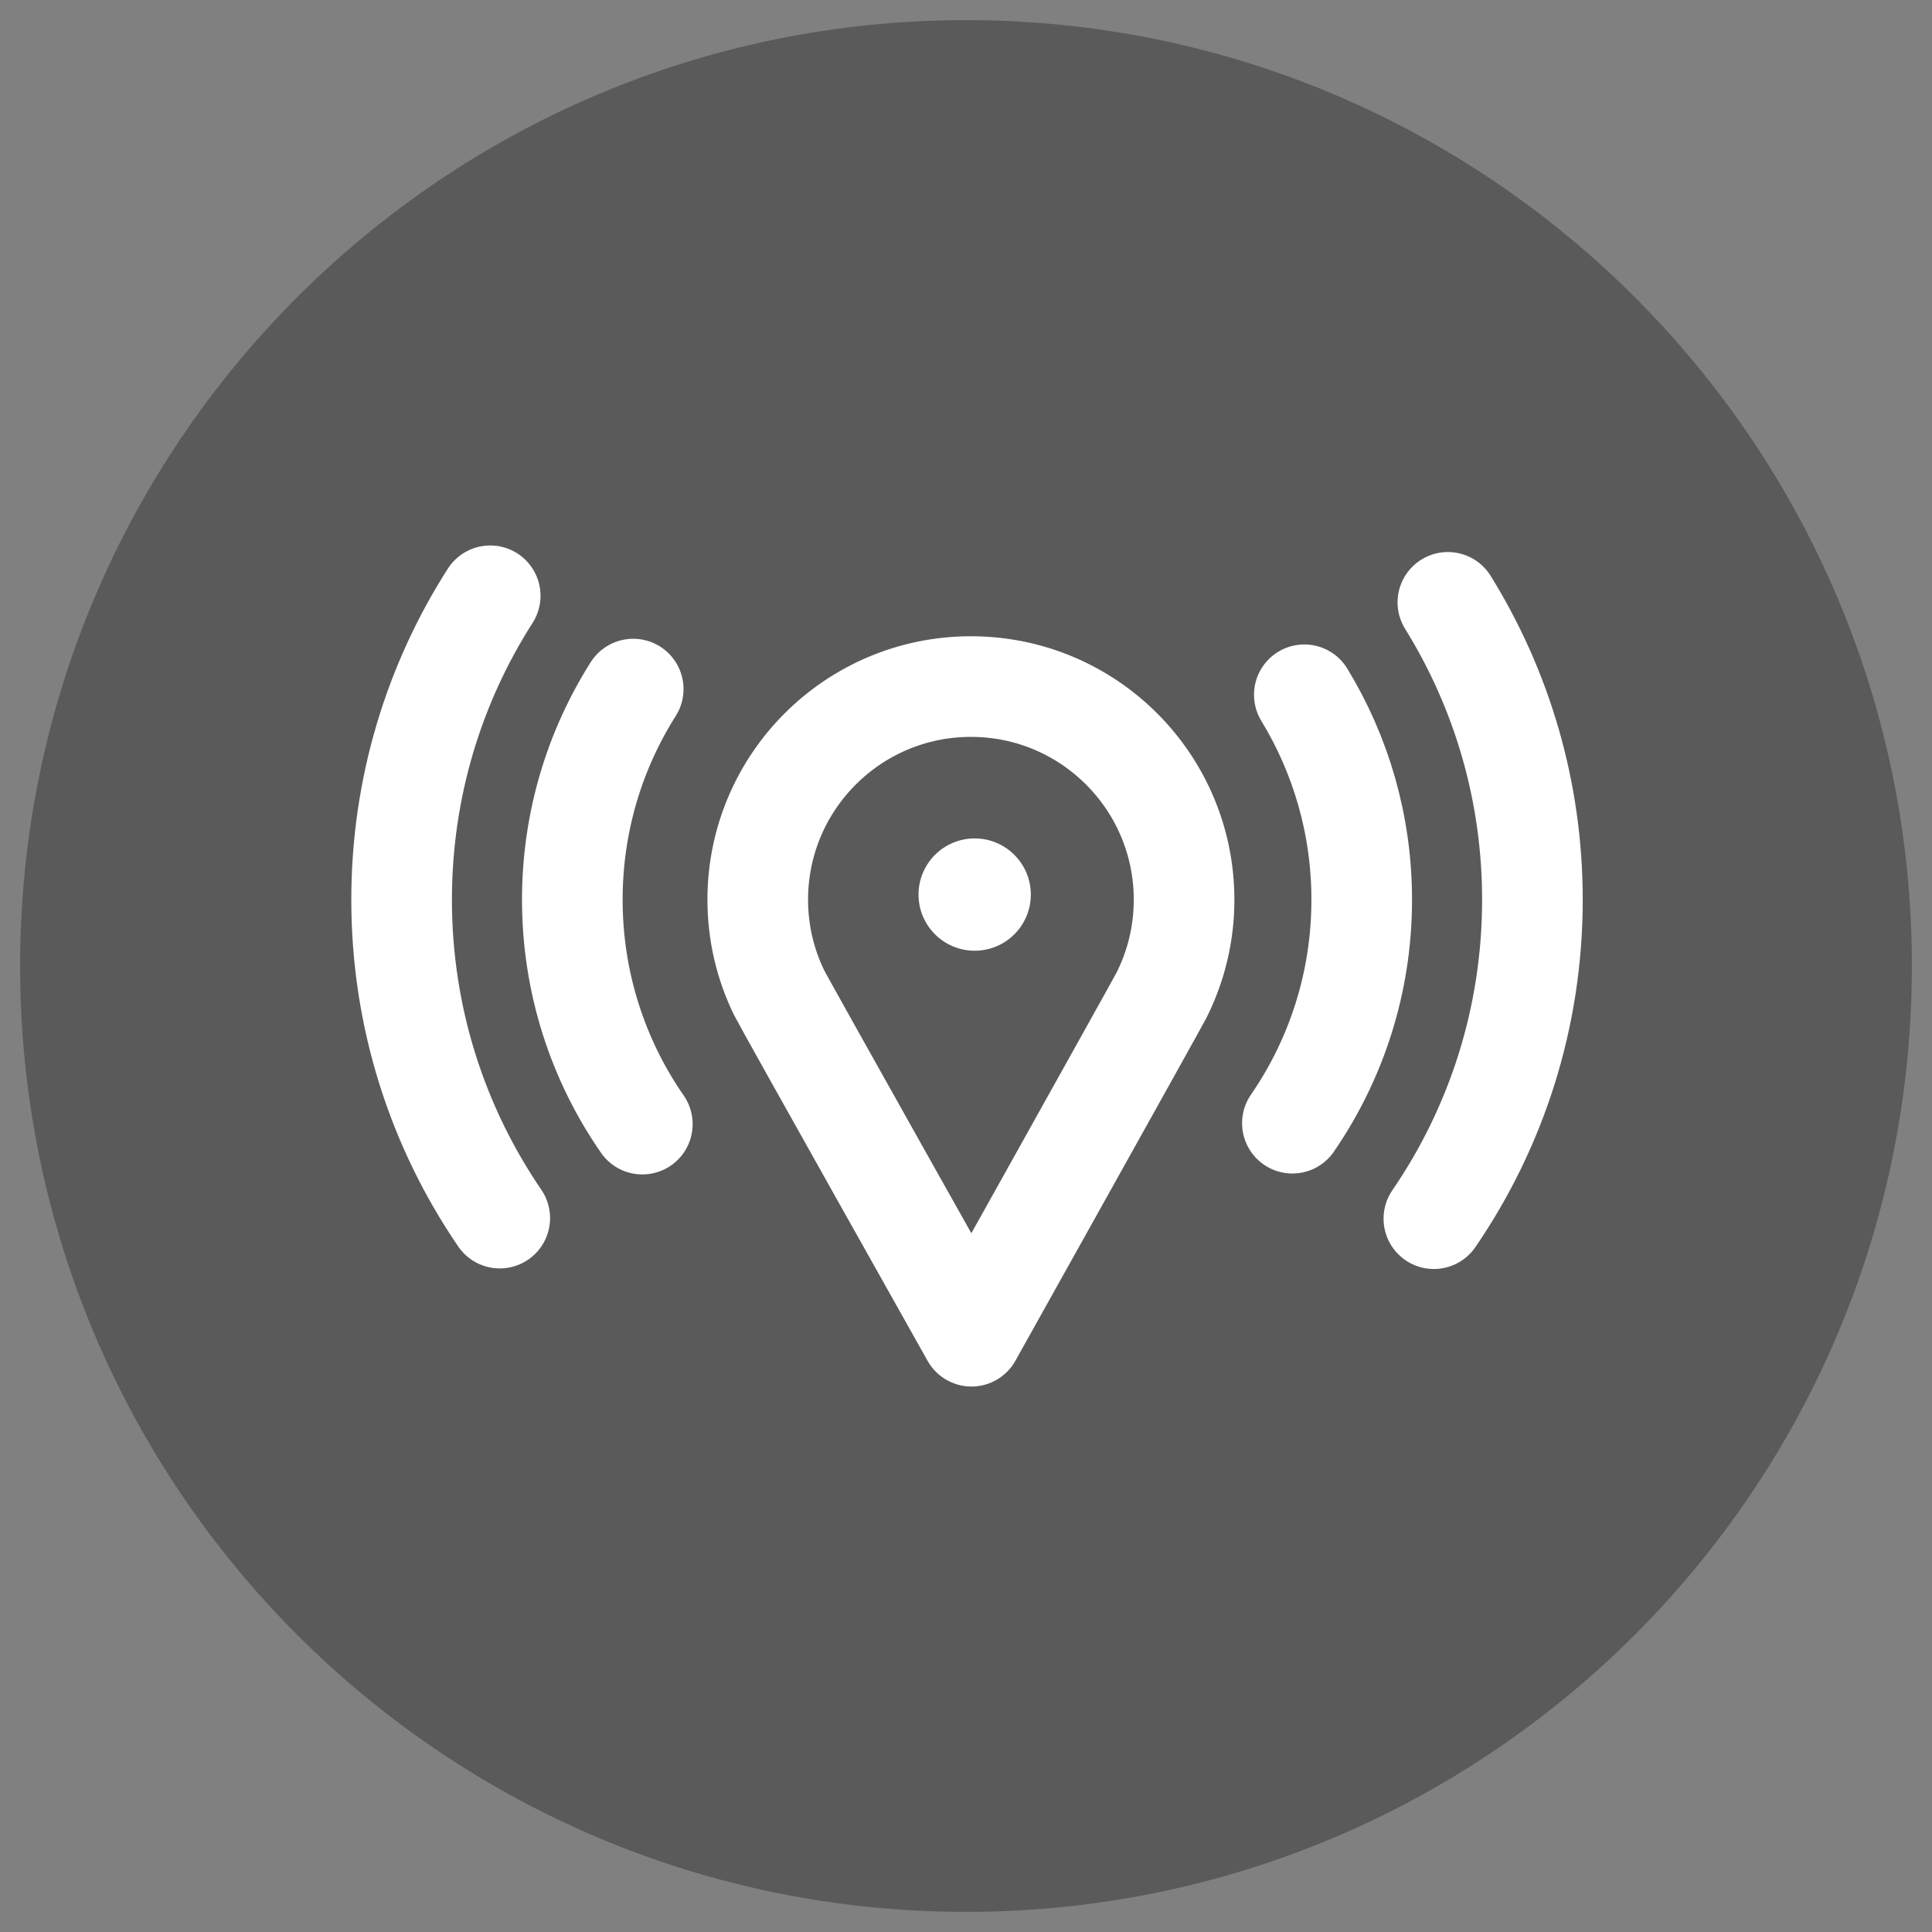 <?xml version="1.0" encoding="utf-8"?>
<!-- Generator: Adobe Illustrator 15.0.0, SVG Export Plug-In . SVG Version: 6.00 Build 0)  -->
<!DOCTYPE svg PUBLIC "-//W3C//DTD SVG 1.1//EN" "http://www.w3.org/Graphics/SVG/1.1/DTD/svg11.dtd">
<svg version="1.1" id="Layer_1" xmlns="http://www.w3.org/2000/svg" xmlns:xlink="http://www.w3.org/1999/xlink" x="0px" y="0px"
	 width="96px" height="96px" viewBox="0 0 96 96" enable-background="new 0 0 96 96" xml:space="preserve">
<rect x="0" y="0" width="96" height="96" fill="#808080" stroke="none"/>
<g>
	<g>
		<g>
			<path fill-opacity="0.3" d="M48,95C22.043,95,1,73.953,1,48C1,22.046,22.043,1,48,1c25.955,0,47,21.046,47,47
				C95,73.953,73.955,95,48,95z"/>
			<g>
				<path fill="none" stroke="#FFFFFF" stroke-width="5" stroke-linejoin="round" stroke-miterlimit="10" d="M58.836,44.707
					c0-5.85-4.741-10.592-10.593-10.592c-5.85,0-10.591,4.742-10.591,10.592c0,1.654,0.382,3.218,1.058,4.611
					c0.236,0.488,9.562,17.078,9.562,17.078s9.212-16.491,9.433-16.926C58.427,48.038,58.837,46.422,58.836,44.707z"/>
				<path fill="none" stroke="#FFFFFF" stroke-width="5" stroke-linecap="round" stroke-miterlimit="10" d="M31.464,34.24
					c-1.916,3.028-3.026,6.617-3.026,10.467c0.001,4.144,1.286,7.985,3.479,11.15"/>
				<path fill="none" stroke="#FFFFFF" stroke-width="5" stroke-linecap="round" stroke-miterlimit="10" d="M64.218,55.811
					c2.172-3.156,3.446-6.98,3.445-11.104c0-3.729-1.043-7.215-2.852-10.184"/>
				<path fill="none" stroke="#FFFFFF" stroke-width="5" stroke-linecap="round" stroke-miterlimit="10" d="M28.084,64.467"/>
				<path fill="none" stroke="#FFFFFF" stroke-width="5" stroke-linecap="round" stroke-miterlimit="10" d="M24.358,29.604
					c-2.788,4.362-4.403,9.544-4.402,15.104c0,5.868,1.799,11.314,4.877,15.819"/>
				<path fill="none" stroke="#FFFFFF" stroke-width="5" stroke-linecap="round" stroke-miterlimit="10" d="M71.248,60.556
					c3.09-4.511,4.897-9.968,4.897-15.849c0-5.422-1.539-10.485-4.201-14.777"/>
			</g>
		</g>
	</g>
	<circle fill="#FFFFFF" cx="48.431" cy="44.451" r="2.79"/>
</g>
</svg>
